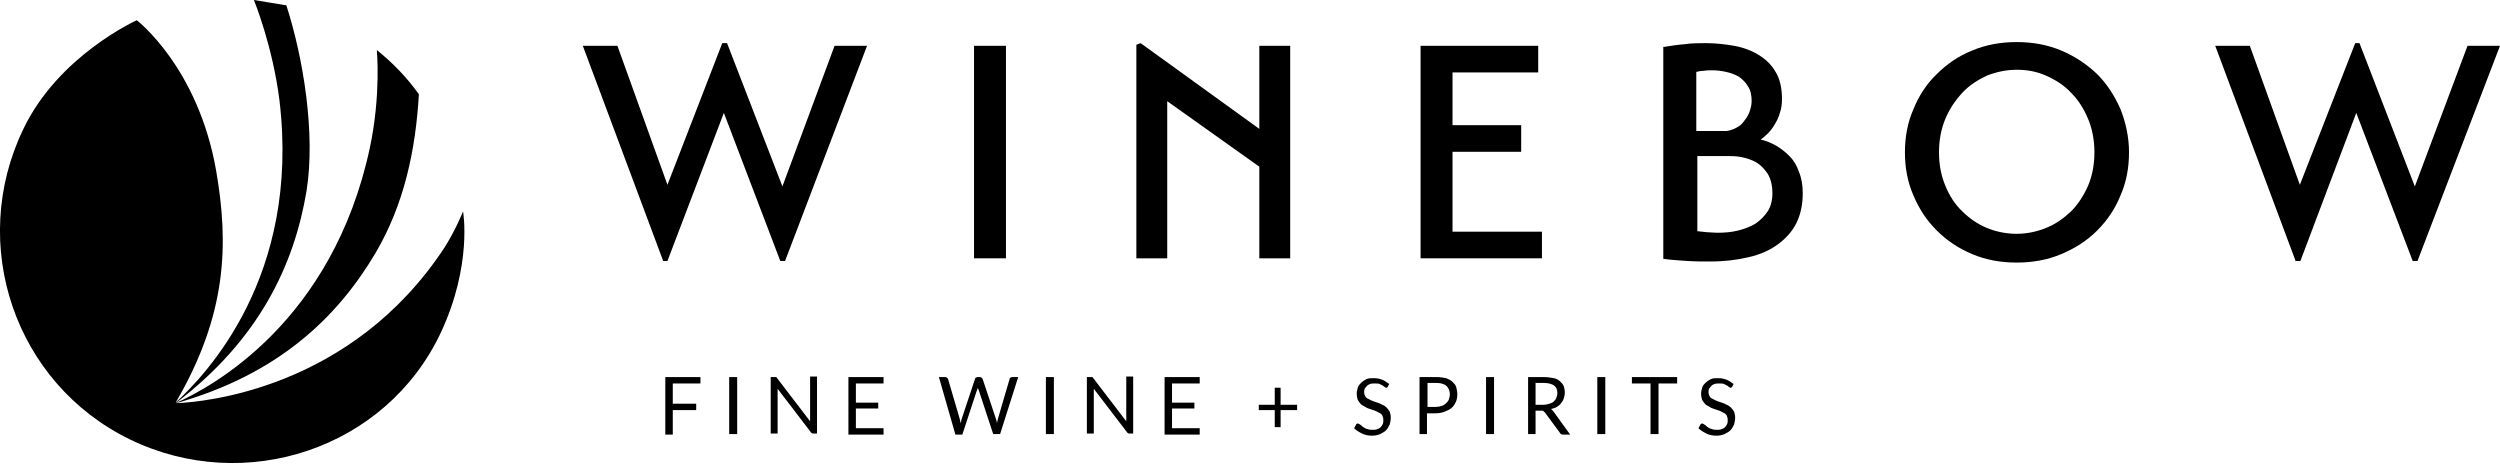 <svg width="180" height="34" viewBox="0 0 180 34" fill="none" xmlns="http://www.w3.org/2000/svg">
<g clip-path="url(#clip0_33_338)">
<path d="M50.433 27.15V27.61H48.44V29.067H50.126V29.527H48.44V31.291H47.903V27.15H50.433Z" fill="black"/>
<path d="M53.077 31.253H52.502V27.15H53.077V31.253Z" fill="black"/>
<path d="M55.874 27.15C55.913 27.15 55.913 27.188 55.951 27.226L58.327 30.332C58.327 30.294 58.327 30.218 58.327 30.179C58.327 30.141 58.327 30.102 58.327 30.026V27.111H58.825V31.215H58.557C58.519 31.215 58.48 31.215 58.442 31.176C58.404 31.138 58.365 31.138 58.365 31.099L55.989 27.993C55.989 28.032 55.989 28.07 55.989 28.147C55.989 28.185 55.989 28.223 55.989 28.262V31.215H55.491V27.15H55.798C55.798 27.15 55.836 27.15 55.874 27.15Z" fill="black"/>
<path d="M63.615 27.15V27.61H61.623V28.991H63.232V29.412H61.623V30.831H63.615V31.291H61.086V27.15H63.615Z" fill="black"/>
<path d="M67.601 27.15H68.061C68.099 27.15 68.137 27.15 68.175 27.188C68.214 27.227 68.214 27.227 68.252 27.265L69.095 30.141C69.095 30.179 69.133 30.256 69.133 30.294C69.133 30.371 69.172 30.409 69.172 30.486C69.172 30.409 69.21 30.371 69.21 30.294C69.21 30.218 69.248 30.179 69.248 30.141L70.207 27.265C70.207 27.227 70.245 27.188 70.283 27.188C70.322 27.15 70.36 27.15 70.398 27.15H70.551C70.59 27.15 70.628 27.15 70.666 27.188C70.705 27.227 70.705 27.227 70.743 27.265L71.701 30.141C71.739 30.256 71.778 30.371 71.778 30.486C71.778 30.409 71.816 30.371 71.816 30.294C71.816 30.256 71.854 30.179 71.854 30.141L72.698 27.265C72.698 27.227 72.736 27.188 72.774 27.188C72.812 27.15 72.851 27.15 72.889 27.15H73.311L72.008 31.253H71.51L70.475 28.109C70.436 28.032 70.436 27.994 70.398 27.917C70.398 27.955 70.398 27.994 70.36 28.032C70.36 28.07 70.36 28.109 70.322 28.147L69.287 31.291H68.789L67.601 27.15Z" fill="black"/>
<path d="M75.879 31.253H75.304V27.15H75.879V31.253Z" fill="black"/>
<path d="M78.638 27.15C78.676 27.15 78.676 27.188 78.715 27.226L81.091 30.332C81.091 30.294 81.091 30.218 81.091 30.179C81.091 30.141 81.091 30.102 81.091 30.026V27.111H81.589V31.215H81.321C81.282 31.215 81.244 31.215 81.206 31.176C81.167 31.138 81.129 31.138 81.129 31.099L78.753 27.993C78.753 28.032 78.753 28.07 78.753 28.147C78.753 28.223 78.753 28.223 78.753 28.262V31.215H78.255V27.15H78.561C78.561 27.15 78.6 27.15 78.638 27.15Z" fill="black"/>
<path d="M86.379 27.15V27.61H84.386V28.991H85.996V29.412H84.386V30.831H86.379V31.291H83.85V27.15H86.379Z" fill="black"/>
<path d="M92.204 27.916V29.144H93.392V29.527H92.204V30.754H91.782V29.527H90.633V29.144H91.782V27.916H92.204Z" fill="black"/>
<path d="M99.945 27.802C99.945 27.84 99.906 27.84 99.906 27.878C99.868 27.878 99.868 27.917 99.83 27.917C99.791 27.917 99.753 27.917 99.715 27.878C99.677 27.84 99.6 27.802 99.562 27.763C99.485 27.725 99.408 27.687 99.332 27.648C99.255 27.61 99.14 27.61 98.987 27.61C98.872 27.61 98.757 27.61 98.642 27.648C98.565 27.687 98.45 27.725 98.412 27.802C98.335 27.878 98.297 27.917 98.259 27.994C98.22 28.07 98.22 28.147 98.22 28.262C98.22 28.377 98.259 28.454 98.297 28.53C98.335 28.607 98.412 28.684 98.527 28.722C98.603 28.761 98.719 28.837 98.834 28.875C98.948 28.914 99.063 28.952 99.178 28.991C99.293 29.029 99.408 29.067 99.523 29.144C99.638 29.182 99.753 29.259 99.83 29.336C99.906 29.412 99.983 29.527 100.06 29.642C100.098 29.758 100.136 29.911 100.136 30.064C100.136 30.256 100.098 30.409 100.06 30.563C99.983 30.716 99.906 30.869 99.791 30.985C99.677 31.1 99.523 31.176 99.37 31.253C99.217 31.33 98.987 31.368 98.795 31.368C98.527 31.368 98.297 31.33 98.067 31.215C97.837 31.1 97.645 30.985 97.492 30.831L97.645 30.563C97.645 30.524 97.684 30.524 97.684 30.524C97.684 30.524 97.722 30.486 97.76 30.486C97.799 30.486 97.837 30.524 97.914 30.563C97.99 30.601 98.029 30.64 98.105 30.716C98.182 30.755 98.259 30.831 98.374 30.869C98.489 30.908 98.603 30.946 98.795 30.946C98.91 30.946 99.063 30.946 99.14 30.908C99.255 30.869 99.332 30.831 99.408 30.755C99.485 30.678 99.523 30.601 99.562 30.524C99.6 30.448 99.6 30.333 99.6 30.218C99.6 30.103 99.562 29.988 99.523 29.911C99.485 29.834 99.408 29.758 99.293 29.719C99.217 29.681 99.102 29.604 98.987 29.566C98.872 29.527 98.757 29.489 98.642 29.451C98.527 29.412 98.412 29.374 98.297 29.297C98.182 29.221 98.067 29.182 97.99 29.106C97.914 29.029 97.837 28.914 97.76 28.799C97.722 28.684 97.684 28.53 97.684 28.339C97.684 28.185 97.722 28.07 97.76 27.917C97.799 27.763 97.914 27.648 97.99 27.572C98.105 27.457 98.22 27.38 98.374 27.303C98.527 27.227 98.719 27.227 98.91 27.227C99.14 27.227 99.332 27.265 99.523 27.342C99.715 27.418 99.868 27.533 100.021 27.648L99.945 27.802Z" fill="black"/>
<path d="M102.743 29.719V31.253H102.206V27.15H103.432C103.701 27.15 103.931 27.188 104.122 27.227C104.314 27.303 104.467 27.38 104.582 27.495C104.697 27.61 104.812 27.725 104.85 27.878C104.889 28.032 104.927 28.224 104.927 28.415C104.927 28.607 104.889 28.799 104.812 28.952C104.735 29.106 104.659 29.259 104.505 29.374C104.39 29.489 104.199 29.566 104.007 29.642C103.816 29.719 103.586 29.758 103.356 29.758H102.743V29.719ZM102.743 29.297H103.394C103.547 29.297 103.701 29.259 103.816 29.221C103.931 29.182 104.046 29.106 104.122 29.029C104.199 28.952 104.275 28.875 104.314 28.761C104.352 28.645 104.39 28.53 104.39 28.415C104.39 28.147 104.314 27.955 104.16 27.802C104.007 27.648 103.739 27.572 103.432 27.572H102.781V29.297H102.743Z" fill="black"/>
<path d="M107.571 31.253H106.996V27.15H107.571V31.253Z" fill="black"/>
<path d="M110.56 29.527V31.253H110.023V27.15H111.173C111.441 27.15 111.671 27.188 111.863 27.227C112.055 27.265 112.208 27.342 112.323 27.457C112.438 27.572 112.553 27.687 112.591 27.802C112.629 27.917 112.668 28.109 112.668 28.262C112.668 28.415 112.629 28.53 112.591 28.684C112.553 28.837 112.476 28.914 112.399 29.029C112.323 29.144 112.208 29.221 112.093 29.297C111.978 29.374 111.825 29.412 111.671 29.451C111.748 29.489 111.786 29.566 111.863 29.642L113.051 31.291H112.553C112.438 31.291 112.361 31.253 112.323 31.176L111.25 29.719C111.211 29.681 111.173 29.642 111.135 29.604C111.096 29.566 111.058 29.566 110.943 29.566H110.56V29.527ZM110.56 29.144H111.135C111.288 29.144 111.441 29.106 111.556 29.067C111.671 29.029 111.786 28.991 111.863 28.914C111.94 28.837 112.016 28.761 112.055 28.645C112.093 28.53 112.131 28.454 112.131 28.3C112.131 28.07 112.055 27.878 111.901 27.764C111.748 27.648 111.48 27.572 111.173 27.572H110.56V29.144Z" fill="black"/>
<path d="M115.581 31.253H115.006V27.15H115.581V31.253Z" fill="black"/>
<path d="M120.754 27.15V27.61H119.413V31.253H118.838V27.61H117.497V27.15H120.754Z" fill="black"/>
<path d="M124.74 27.802C124.74 27.84 124.701 27.84 124.701 27.878C124.663 27.878 124.663 27.917 124.625 27.917C124.586 27.917 124.548 27.917 124.51 27.878C124.471 27.84 124.395 27.802 124.357 27.763C124.28 27.725 124.203 27.687 124.127 27.648C124.05 27.61 123.935 27.61 123.782 27.61C123.667 27.61 123.552 27.61 123.437 27.648C123.36 27.687 123.245 27.725 123.207 27.802C123.13 27.878 123.092 27.917 123.054 27.994C123.015 28.07 123.015 28.147 123.015 28.262C123.015 28.377 123.054 28.454 123.092 28.53C123.13 28.607 123.207 28.684 123.322 28.722C123.398 28.761 123.513 28.837 123.628 28.875C123.743 28.914 123.858 28.952 123.973 28.991C124.088 29.029 124.203 29.067 124.318 29.144C124.433 29.182 124.548 29.259 124.625 29.336C124.701 29.412 124.778 29.527 124.855 29.642C124.893 29.758 124.931 29.911 124.931 30.064C124.931 30.256 124.893 30.409 124.855 30.563C124.778 30.716 124.701 30.869 124.586 30.985C124.471 31.1 124.318 31.176 124.165 31.253C124.012 31.33 123.782 31.368 123.59 31.368C123.322 31.368 123.092 31.33 122.862 31.215C122.632 31.1 122.44 30.985 122.287 30.831L122.44 30.563C122.44 30.524 122.479 30.524 122.479 30.524C122.479 30.524 122.517 30.486 122.555 30.486C122.594 30.486 122.632 30.524 122.709 30.563C122.785 30.601 122.824 30.64 122.9 30.716C122.977 30.755 123.054 30.831 123.169 30.869C123.283 30.908 123.398 30.946 123.59 30.946C123.705 30.946 123.858 30.946 123.935 30.908C124.05 30.869 124.127 30.831 124.203 30.755C124.28 30.678 124.318 30.601 124.357 30.524C124.395 30.448 124.395 30.333 124.395 30.218C124.395 30.103 124.357 29.988 124.318 29.911C124.28 29.834 124.203 29.758 124.088 29.719C124.012 29.681 123.897 29.604 123.782 29.566C123.667 29.527 123.552 29.489 123.437 29.451C123.322 29.412 123.207 29.374 123.092 29.297C122.977 29.221 122.862 29.182 122.785 29.106C122.709 29.029 122.632 28.914 122.555 28.799C122.517 28.684 122.479 28.53 122.479 28.339C122.479 28.185 122.517 28.07 122.555 27.917C122.594 27.763 122.709 27.648 122.785 27.572C122.9 27.457 123.015 27.38 123.169 27.303C123.322 27.227 123.513 27.227 123.705 27.227C123.935 27.227 124.127 27.265 124.318 27.342C124.51 27.418 124.663 27.533 124.816 27.648L124.74 27.802Z" fill="black"/>
<path d="M119.833 3.374C120.293 3.298 120.792 3.221 121.29 3.183C121.788 3.106 122.324 3.106 122.823 3.106C123.512 3.106 124.202 3.183 124.854 3.298C125.505 3.413 126.118 3.643 126.617 3.95C127.115 4.256 127.536 4.64 127.843 5.177C128.149 5.675 128.303 6.327 128.303 7.132C128.303 7.478 128.264 7.823 128.149 8.129C128.073 8.436 127.919 8.743 127.766 8.973C127.613 9.242 127.46 9.433 127.268 9.625C127.076 9.817 126.923 9.932 126.77 10.047C127.115 10.123 127.498 10.277 127.843 10.469C128.188 10.66 128.533 10.929 128.839 11.236C129.146 11.542 129.376 11.926 129.529 12.386C129.721 12.846 129.797 13.345 129.797 13.92C129.797 14.725 129.644 15.454 129.337 16.067C129.031 16.681 128.571 17.179 127.996 17.601C127.421 18.023 126.731 18.33 125.888 18.521C125.084 18.713 124.164 18.828 123.129 18.828C122.631 18.828 122.056 18.828 121.481 18.79C120.907 18.752 120.332 18.713 119.757 18.637V3.374H119.833ZM122.171 9.433H124.317C124.547 9.395 124.815 9.318 125.007 9.203C125.237 9.088 125.429 8.935 125.582 8.705C125.735 8.513 125.888 8.283 125.965 8.053C126.042 7.823 126.118 7.554 126.118 7.286C126.118 6.864 126.042 6.481 125.85 6.212C125.697 5.944 125.467 5.714 125.199 5.522C124.93 5.368 124.624 5.253 124.279 5.177C123.934 5.1 123.627 5.062 123.282 5.062C123.091 5.062 122.861 5.062 122.669 5.1C122.478 5.1 122.286 5.138 122.133 5.177V9.433H122.171ZM122.171 16.642C122.401 16.681 122.669 16.681 122.899 16.719C123.129 16.719 123.359 16.758 123.627 16.758C124.164 16.758 124.662 16.719 125.122 16.604C125.582 16.489 126.003 16.336 126.387 16.106C126.731 15.876 127.038 15.569 127.268 15.224C127.498 14.879 127.613 14.418 127.613 13.92C127.613 13.345 127.498 12.884 127.268 12.501C127.038 12.156 126.77 11.887 126.463 11.696C126.118 11.504 125.773 11.389 125.39 11.312C125.007 11.236 124.662 11.236 124.356 11.236H122.209V16.642H122.171Z" fill="black"/>
<path d="M137.155 10.967C137.155 9.855 137.347 8.82 137.768 7.861C138.152 6.902 138.726 6.02 139.455 5.33C140.183 4.602 141.026 4.026 141.984 3.643C142.98 3.221 144.053 3.029 145.203 3.029C146.353 3.029 147.426 3.221 148.422 3.643C149.418 4.065 150.262 4.64 150.99 5.33C151.718 6.059 152.254 6.902 152.676 7.861C153.059 8.82 153.289 9.893 153.289 10.967C153.289 12.079 153.097 13.115 152.676 14.073C152.293 15.032 151.718 15.876 150.99 16.604C150.262 17.333 149.418 17.87 148.422 18.291C147.426 18.713 146.353 18.905 145.203 18.905C144.053 18.905 142.98 18.713 141.984 18.291C140.988 17.87 140.144 17.294 139.455 16.604C138.726 15.876 138.19 15.07 137.768 14.073C137.347 13.115 137.155 12.079 137.155 10.967ZM139.608 10.967C139.608 11.849 139.761 12.654 140.068 13.383C140.374 14.112 140.758 14.725 141.294 15.224C141.792 15.722 142.405 16.144 143.057 16.413C143.708 16.681 144.437 16.834 145.203 16.834C145.931 16.834 146.659 16.681 147.311 16.413C148 16.144 148.575 15.722 149.112 15.224C149.61 14.725 150.032 14.073 150.338 13.383C150.645 12.654 150.798 11.849 150.798 10.967C150.798 10.085 150.645 9.28 150.338 8.551C150.032 7.823 149.648 7.209 149.112 6.672C148.614 6.135 148 5.752 147.311 5.445C146.621 5.138 145.931 5.023 145.203 5.023C144.437 5.023 143.747 5.177 143.057 5.445C142.405 5.752 141.792 6.135 141.294 6.672C140.796 7.209 140.374 7.823 140.068 8.551C139.761 9.28 139.608 10.085 139.608 10.967Z" fill="black"/>
<path d="M180 3.298L174.06 18.79H173.715L169.652 8.129L165.629 18.79H165.284L159.497 3.298H161.988L165.59 13.306L169.576 3.106H169.882L173.868 13.421L177.662 3.298H180Z" fill="black"/>
<path d="M62.427 3.298L56.525 18.79H56.181L52.118 8.129L48.056 18.79H47.75L41.963 3.298H44.454L48.056 13.306L52.003 3.106H52.348L56.334 13.421L60.089 3.298H62.427Z" fill="black"/>
<path d="M72.429 3.298H70.13V18.598H72.429V3.298Z" fill="black"/>
<path d="M92.894 3.298V18.598H90.671V12.002L84.041 7.286V18.598H81.818V3.221L82.125 3.106L90.671 9.28V3.298H92.894Z" fill="black"/>
<path d="M111.02 16.681V18.598H102.282V3.298H110.751V5.215H104.582V9.012H109.525V10.929H104.582V16.681H111.02Z" fill="black"/>
<path d="M33.34 15.224C33.34 15.224 32.804 16.566 31.999 17.831C25.293 28.032 14.639 28.952 12.685 29.029C20.004 26.958 24.258 22.893 27.017 18.253C29.125 14.687 29.93 10.737 30.16 6.787C29.317 5.599 28.282 4.525 27.132 3.605C27.132 3.643 27.439 6.787 26.634 10.622C23.951 23.162 15.291 27.84 12.646 29.029C18.701 24.427 21.192 19.02 22.074 13.728C22.725 9.625 21.844 4.18 20.617 0.383C20.847 0.422 18.28 0 18.28 0C18.28 0 19.621 3.26 20.119 7.209C21.652 19.941 14.793 26.996 12.646 28.991C16.364 22.625 16.479 17.563 15.559 12.271C14.256 4.832 9.849 1.457 9.849 1.457C9.849 1.457 4.216 3.988 1.686 9.28C-2.338 17.601 1.073 27.61 9.351 31.636C17.628 35.663 27.784 32.327 31.731 23.967C34.03 19.059 33.34 15.224 33.34 15.224Z" fill="black"/>
</g>
<defs>
<clipPath id="clip0_33_338">
<rect width="180" height="33.362" fill="white"/>
</clipPath>
</defs>
</svg>

